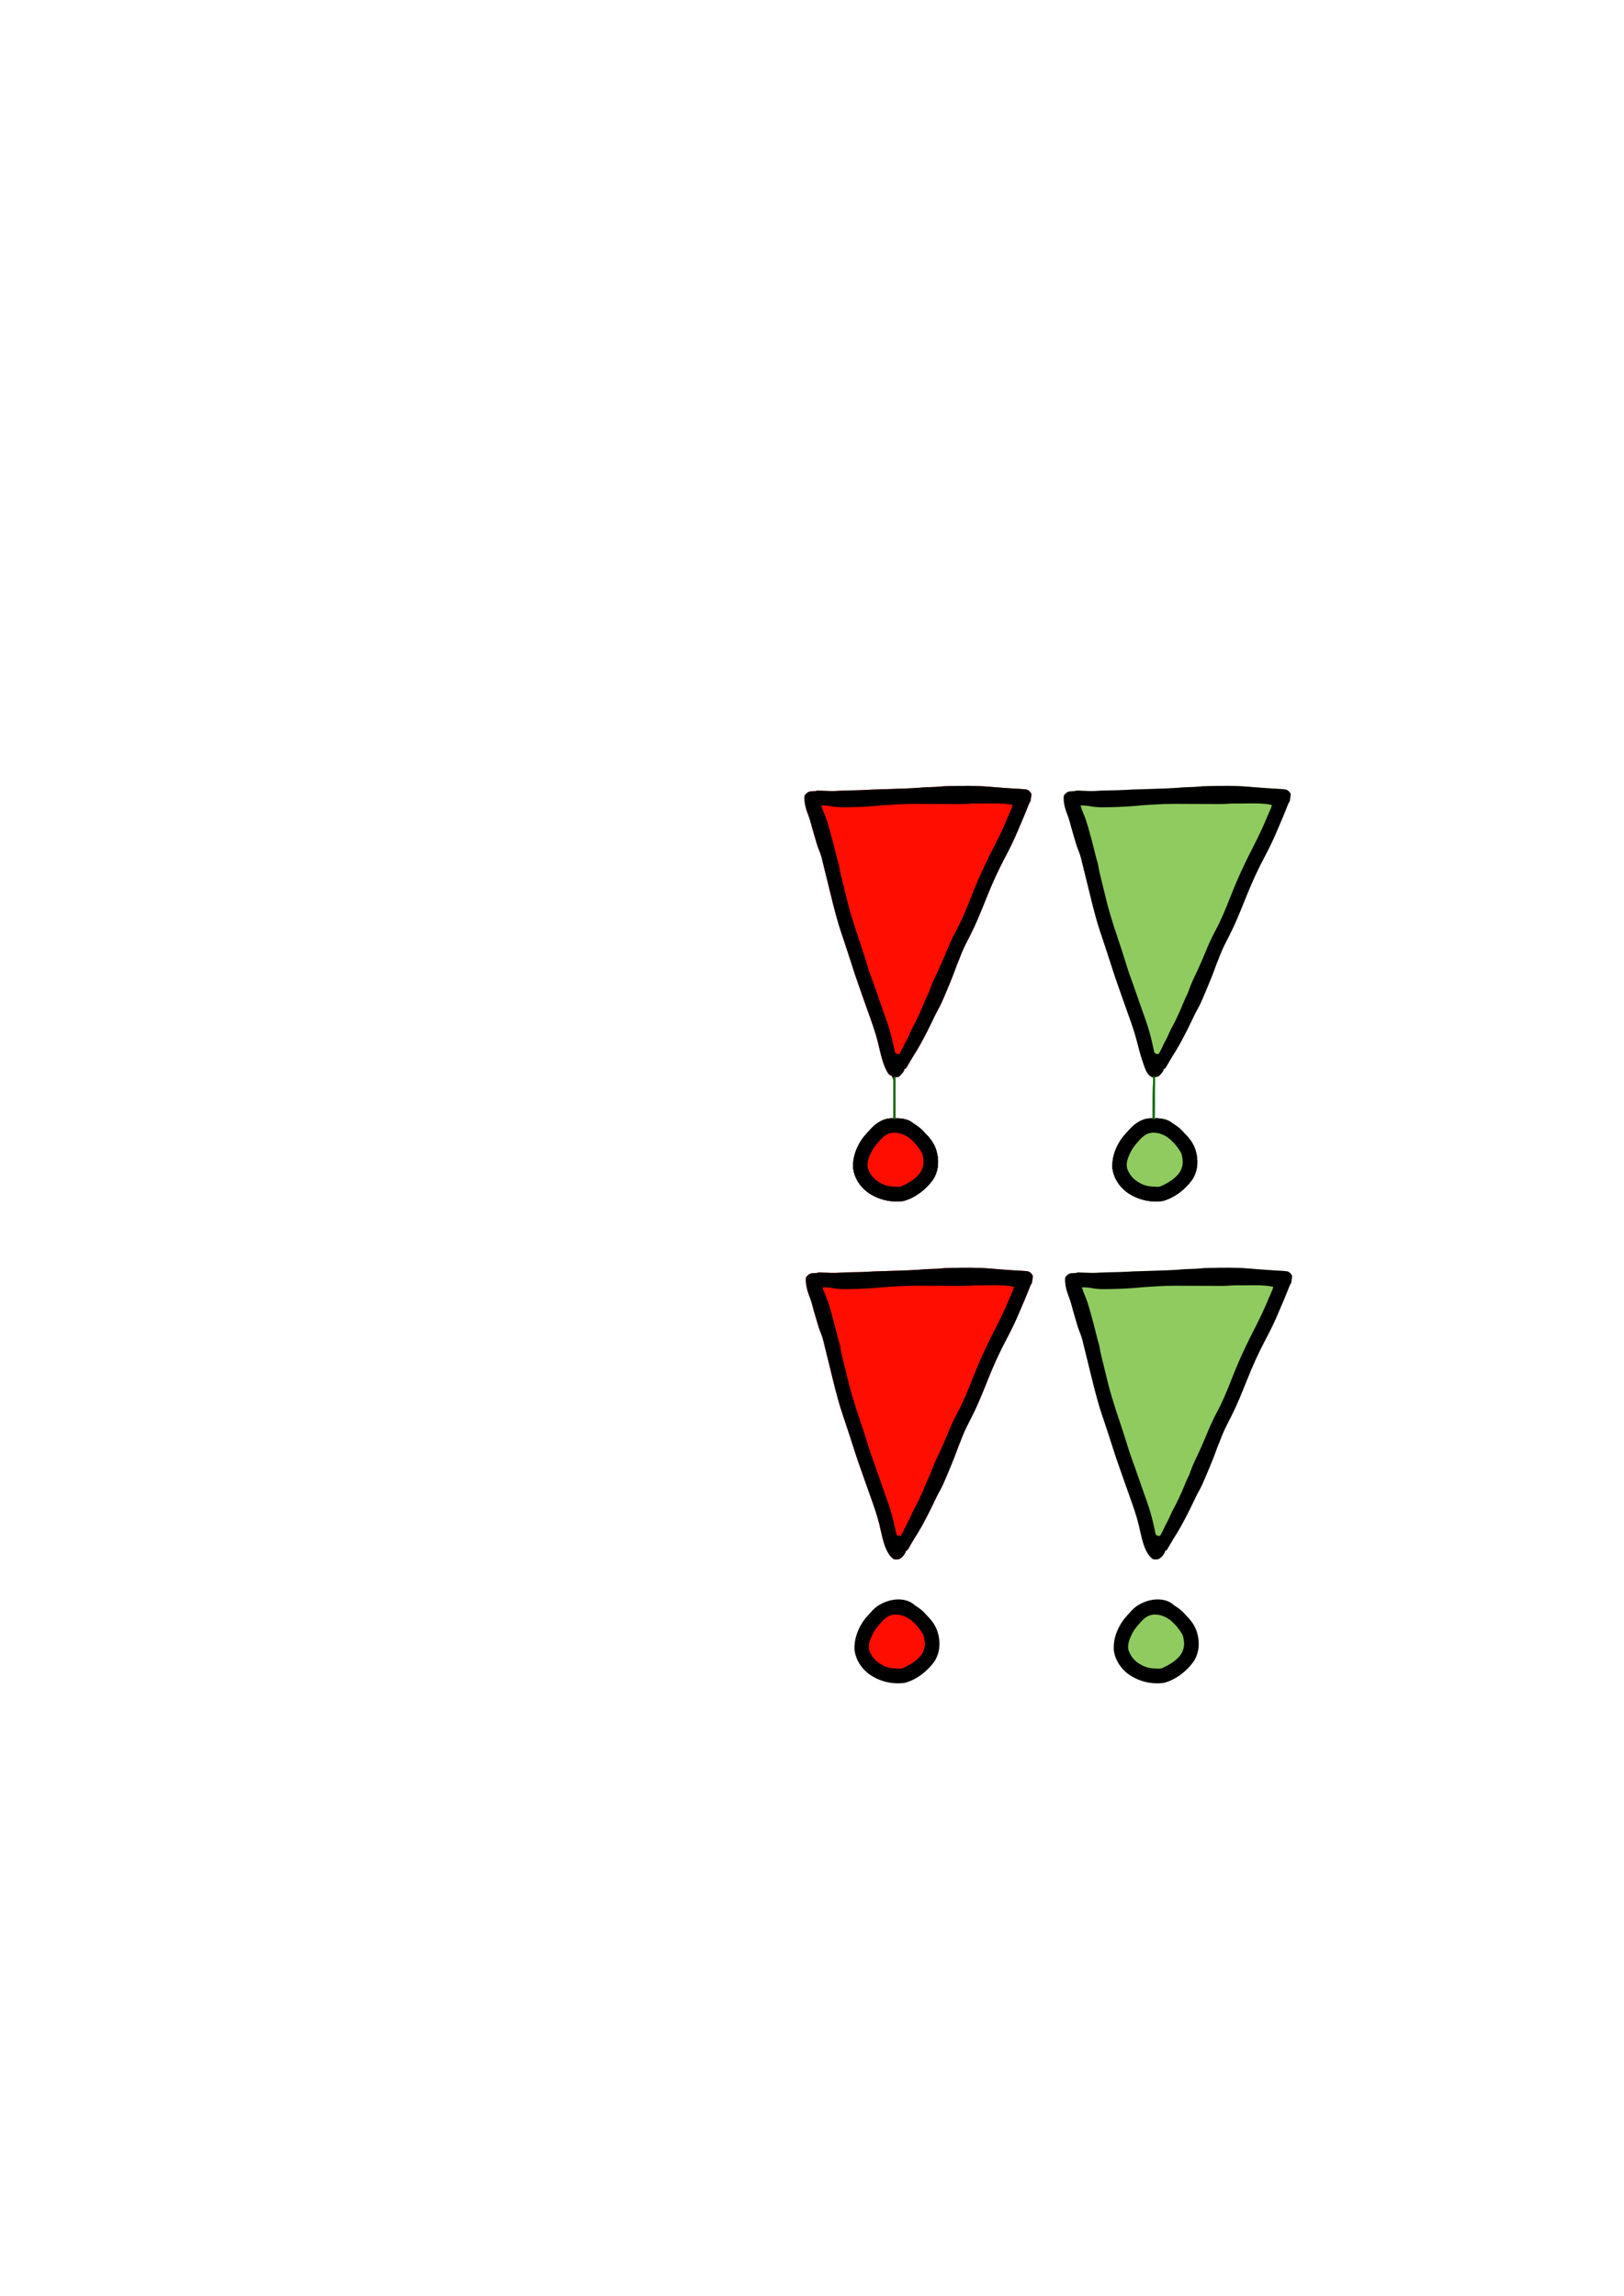 <?xml version="1.0" encoding="UTF-8"?>
<svg version="1.1" xmlns="http://www.w3.org/2000/svg" width="3508" height="4960">
<path d="M0 0 C6.931 0.58 13.866 1.102 20.801 1.635 C23.297 1.828 25.793 2.024 28.29 2.221 C36.252 2.846 44.214 3.429 52.188 3.896 C52.92 3.939 53.651 3.982 54.405 4.027 C57.825 4.227 61.246 4.418 64.668 4.595 C82.839 5.621 82.839 5.621 87.942 9.767 C91.939 14.889 91.939 14.889 91.954 17.345 C91.847 18.083 91.74 18.82 91.629 19.58 C91.517 20.374 91.405 21.168 91.29 21.986 C91.175 22.759 91.06 23.533 90.942 24.33 C90.818 25.567 90.694 26.805 90.567 28.08 C89.905 31.523 88.75 33.364 86.942 36.33 C86.217 37.971 85.532 39.63 84.883 41.302 C84.504 42.27 84.124 43.238 83.733 44.235 C83.327 45.277 82.922 46.319 82.504 47.392 C77.368 60.415 71.883 73.271 66.323 86.117 C65.089 88.987 63.875 91.864 62.672 94.748 C54.66 113.905 45.606 132.641 35.834 150.961 C20.195 180.35 6.512 210.461 -5.715 241.427 C-11.002 254.793 -16.499 268.075 -22.058 281.33 C-22.526 282.447 -22.994 283.565 -23.476 284.717 C-28.457 296.519 -33.878 308.056 -39.64 319.494 C-40.143 320.493 -40.646 321.491 -41.164 322.521 C-43.686 327.523 -46.224 332.518 -48.786 337.5 C-54.734 349.15 -59.8 360.858 -64.246 373.158 C-65.408 376.266 -66.726 379.291 -68.058 382.33 C-68.679 383.969 -69.284 385.615 -69.871 387.267 C-74.621 400.495 -79.695 413.553 -85.121 426.517 C-85.442 427.288 -85.764 428.058 -86.096 428.852 C-102.944 469.147 -102.944 469.147 -112.035 485.544 C-114.75 490.516 -117.132 495.651 -119.558 500.767 C-123.949 510.014 -128.401 519.214 -133.058 528.33 C-133.53 529.255 -134.001 530.18 -134.487 531.134 C-143.563 548.898 -153.009 566.288 -163.933 582.986 C-166.154 586.481 -168.218 590.034 -170.246 593.642 C-177.084 605.75 -177.084 605.75 -180.058 609.33 C-180.718 609.33 -181.378 609.33 -182.058 609.33 C-182.398 610.635 -182.398 610.635 -182.746 611.966 C-184.266 615.863 -186.2 618.106 -189.058 621.142 C-190.388 622.575 -190.388 622.575 -191.746 624.037 C-195.625 627.883 -195.954 627.33 -202.058 627.33 C-202.058 656.7 -202.058 686.07 -202.058 716.33 C-199.418 716.33 -196.778 716.33 -194.058 716.33 C-182.281 717.456 -172.178 719.551 -163.058 727.33 C-161.01 728.705 -158.946 730.058 -156.871 731.392 C-149.804 736.1 -144.166 740.995 -138.675 747.462 C-136.972 749.482 -136.972 749.482 -134.558 751.767 C-123.59 763.009 -115.307 775.929 -112.058 791.33 C-111.724 792.772 -111.724 792.772 -111.382 794.244 C-107.697 812.446 -109.793 830.675 -119.335 846.783 C-134.191 868.745 -158.35 887.909 -184.308 894.939 C-211.931 898.863 -239.988 891.928 -262.465 875.588 C-278.629 863.296 -290.097 845.578 -293.058 825.33 C-295.014 800.412 -285.075 774.64 -269.496 755.33 C-268.033 753.649 -266.554 751.981 -265.058 750.33 C-264.328 749.493 -263.599 748.656 -262.847 747.794 C-260.622 745.268 -258.354 742.792 -256.058 740.33 C-255.265 739.471 -254.473 738.613 -253.656 737.728 C-243.104 726.693 -227.873 716.669 -212.006 716.279 C-209.032 716.304 -209.032 716.304 -206.058 716.33 C-205.98 704.976 -205.951 693.624 -205.983 682.271 C-205.996 676.999 -205.993 671.727 -205.952 666.455 C-205.913 661.365 -205.917 656.276 -205.952 651.186 C-205.958 649.246 -205.948 647.306 -205.921 645.367 C-205.363 634.946 -205.363 634.946 -209.059 625.649 C-211.319 623.905 -213.54 622.652 -216.058 621.33 C-229.435 602.738 -234.099 574.204 -239.581 552.402 C-244.638 532.311 -251.389 512.924 -258.417 493.457 C-262.908 481.001 -267.296 468.51 -271.683 456.017 C-272.498 453.699 -273.313 451.38 -274.128 449.062 C-276.081 443.507 -278.032 437.951 -279.982 432.394 C-280.999 429.497 -282.02 426.601 -283.041 423.705 C-286.367 414.266 -289.586 404.805 -292.621 395.267 C-293.477 392.592 -294.336 389.918 -295.195 387.244 C-295.533 386.19 -295.533 386.19 -295.878 385.115 C-298.576 376.703 -301.304 368.301 -304.036 359.901 C-304.636 358.057 -305.235 356.213 -305.833 354.369 C-309.141 344.185 -312.467 334.009 -315.943 323.881 C-316.739 321.554 -317.525 319.224 -318.308 316.892 C-318.512 316.286 -318.715 315.68 -318.925 315.056 C-322.529 304.301 -325.83 293.496 -328.839 282.56 C-329.05 281.8 -329.26 281.039 -329.477 280.256 C-334.229 263.058 -338.523 245.753 -342.739 228.417 C-343.696 224.487 -344.658 220.559 -345.621 216.63 C-346.742 212.05 -347.864 207.47 -348.982 202.889 C-351.338 193.241 -353.723 183.601 -356.151 173.971 C-357.472 168.721 -358.748 163.463 -359.983 158.192 C-361.872 150.226 -364.274 142.947 -367.46 135.4 C-371.027 126.642 -373.402 117.394 -376.058 108.33 C-376.678 106.234 -377.297 104.139 -377.917 102.044 C-380.435 93.5 -382.926 84.963 -385.121 76.33 C-386.444 71.222 -388.126 66.413 -390.058 61.517 C-394.984 48.872 -399.682 33.005 -398.058 19.33 C-395.362 14.845 -392.003 12.007 -387.058 10.33 C-383.698 9.944 -380.362 9.704 -376.984 9.541 C-373.996 9.446 -373.996 9.446 -371.058 8.33 C-369.313 8.314 -367.567 8.363 -365.824 8.451 C-364.261 8.523 -364.261 8.523 -362.667 8.598 C-361.559 8.654 -360.45 8.709 -359.308 8.767 C-347.669 9.289 -336.134 9.76 -324.5 8.853 C-314.382 8.155 -304.258 8.013 -294.121 7.83 C-290.32 7.761 -286.519 7.687 -282.718 7.611 C-281.469 7.59 -281.469 7.59 -280.195 7.57 C-275.009 7.465 -269.852 7.2 -264.677 6.855 C-255.893 6.274 -247.106 5.99 -238.308 5.729 C-235.418 5.643 -232.528 5.554 -229.638 5.463 C-221.432 5.206 -213.226 4.953 -205.02 4.707 C-183.799 4.07 -162.658 3.369 -141.502 1.525 C-135.842 1.072 -130.171 0.913 -124.496 0.767 C-116.067 0.572 -116.067 0.572 -107.675 -0.163 C-101.39 -0.929 -95.07 -1.051 -88.746 -1.233 C-88.048 -1.253 -87.35 -1.274 -86.631 -1.295 C-57.734 -2.118 -28.826 -2.422 0 0 Z " fill="#FF0E00" transform="translate(2136.058,1699.67)"/>
<path d="M0 0 C6.931 0.58 13.866 1.102 20.801 1.635 C23.297 1.828 25.793 2.024 28.29 2.221 C36.252 2.846 44.214 3.429 52.188 3.896 C52.92 3.939 53.651 3.982 54.405 4.027 C57.825 4.227 61.246 4.418 64.668 4.595 C82.839 5.621 82.839 5.621 87.942 9.767 C91.939 14.889 91.939 14.889 91.954 17.345 C91.847 18.083 91.74 18.82 91.629 19.58 C91.517 20.374 91.405 21.168 91.29 21.986 C91.175 22.759 91.06 23.533 90.942 24.33 C90.818 25.567 90.694 26.805 90.567 28.08 C89.905 31.523 88.75 33.364 86.942 36.33 C86.217 37.971 85.532 39.63 84.883 41.302 C84.504 42.27 84.124 43.238 83.733 44.235 C83.327 45.277 82.922 46.319 82.504 47.392 C77.368 60.415 71.883 73.271 66.323 86.117 C65.089 88.987 63.875 91.864 62.672 94.748 C54.66 113.905 45.606 132.641 35.834 150.961 C20.195 180.35 6.512 210.461 -5.715 241.427 C-11.002 254.793 -16.499 268.075 -22.058 281.33 C-22.526 282.447 -22.994 283.565 -23.476 284.717 C-28.457 296.519 -33.878 308.056 -39.64 319.494 C-40.143 320.493 -40.646 321.491 -41.164 322.521 C-43.686 327.523 -46.224 332.518 -48.786 337.5 C-54.734 349.15 -59.8 360.858 -64.246 373.158 C-65.408 376.266 -66.726 379.291 -68.058 382.33 C-68.679 383.969 -69.284 385.615 -69.871 387.267 C-74.621 400.495 -79.695 413.553 -85.121 426.517 C-85.442 427.288 -85.764 428.058 -86.096 428.852 C-102.944 469.147 -102.944 469.147 -112.035 485.544 C-114.75 490.516 -117.132 495.651 -119.558 500.767 C-123.949 510.014 -128.401 519.214 -133.058 528.33 C-133.53 529.255 -134.001 530.18 -134.487 531.134 C-143.563 548.898 -153.009 566.288 -163.933 582.986 C-166.154 586.481 -168.218 590.034 -170.246 593.642 C-177.084 605.75 -177.084 605.75 -180.058 609.33 C-180.718 609.33 -181.378 609.33 -182.058 609.33 C-182.291 610.2 -182.525 611.07 -182.765 611.966 C-184.23 615.777 -186.032 618.104 -188.746 621.142 C-189.574 622.097 -190.403 623.052 -191.257 624.037 C-194.608 626.78 -196.829 626.876 -201.058 627.33 C-201.052 628.359 -201.047 629.388 -201.041 630.448 C-200.979 647.197 -201.265 663.942 -201.522 680.689 C-201.583 684.719 -201.643 688.749 -201.703 692.779 C-201.819 700.629 -201.938 708.479 -202.058 716.33 C-200.234 716.31 -200.234 716.31 -198.372 716.29 C-185.442 716.297 -172.977 718.869 -163.058 727.33 C-161.01 728.705 -158.946 730.058 -156.871 731.392 C-149.804 736.1 -144.166 740.995 -138.675 747.462 C-136.972 749.482 -136.972 749.482 -134.558 751.767 C-123.59 763.009 -115.307 775.929 -112.058 791.33 C-111.724 792.772 -111.724 792.772 -111.382 794.244 C-107.697 812.446 -109.793 830.675 -119.335 846.783 C-134.191 868.745 -158.35 887.909 -184.308 894.939 C-211.931 898.863 -239.988 891.928 -262.465 875.588 C-278.629 863.296 -290.097 845.578 -293.058 825.33 C-295.014 800.412 -285.075 774.64 -269.496 755.33 C-268.033 753.649 -266.554 751.981 -265.058 750.33 C-264.328 749.493 -263.599 748.656 -262.847 747.794 C-260.622 745.268 -258.354 742.792 -256.058 740.33 C-255.265 739.471 -254.473 738.613 -253.656 737.728 C-243.104 726.693 -227.873 716.669 -212.006 716.279 C-209.032 716.304 -209.032 716.304 -206.058 716.33 C-206.06 715.773 -206.063 715.216 -206.065 714.642 C-206.174 685.853 -206.079 657.103 -205.058 628.33 C-206.2 627.904 -206.2 627.904 -207.365 627.47 C-216.265 623.701 -219.631 615.725 -223.058 607.33 C-229.831 589.498 -234.934 570.883 -239.581 552.402 C-244.638 532.311 -251.389 512.924 -258.417 493.457 C-262.908 481.001 -267.296 468.51 -271.683 456.017 C-272.498 453.699 -273.313 451.38 -274.128 449.062 C-276.081 443.507 -278.032 437.951 -279.982 432.394 C-280.999 429.497 -282.02 426.601 -283.041 423.705 C-286.367 414.266 -289.586 404.805 -292.621 395.267 C-293.477 392.592 -294.336 389.918 -295.195 387.244 C-295.533 386.19 -295.533 386.19 -295.878 385.115 C-298.576 376.703 -301.304 368.301 -304.036 359.901 C-304.636 358.057 -305.235 356.213 -305.833 354.369 C-309.141 344.185 -312.467 334.009 -315.943 323.881 C-316.739 321.554 -317.525 319.224 -318.308 316.892 C-318.512 316.286 -318.715 315.68 -318.925 315.056 C-322.529 304.301 -325.83 293.496 -328.839 282.56 C-329.05 281.8 -329.26 281.039 -329.477 280.256 C-334.229 263.058 -338.523 245.753 -342.739 228.417 C-343.696 224.487 -344.658 220.559 -345.621 216.63 C-346.742 212.05 -347.864 207.47 -348.982 202.889 C-351.338 193.241 -353.723 183.601 -356.151 173.971 C-357.472 168.721 -358.748 163.463 -359.983 158.192 C-361.872 150.226 -364.274 142.947 -367.46 135.4 C-371.027 126.642 -373.402 117.394 -376.058 108.33 C-376.678 106.234 -377.297 104.139 -377.917 102.044 C-380.435 93.5 -382.926 84.963 -385.121 76.33 C-386.444 71.222 -388.126 66.413 -390.058 61.517 C-394.984 48.872 -399.682 33.005 -398.058 19.33 C-395.362 14.845 -392.003 12.007 -387.058 10.33 C-383.698 9.944 -380.362 9.704 -376.984 9.541 C-373.996 9.446 -373.996 9.446 -371.058 8.33 C-369.313 8.314 -367.567 8.363 -365.824 8.451 C-364.261 8.523 -364.261 8.523 -362.667 8.598 C-361.559 8.654 -360.45 8.709 -359.308 8.767 C-347.669 9.289 -336.134 9.76 -324.5 8.853 C-314.382 8.155 -304.258 8.013 -294.121 7.83 C-290.32 7.761 -286.519 7.687 -282.718 7.611 C-281.469 7.59 -281.469 7.59 -280.195 7.57 C-275.009 7.465 -269.852 7.2 -264.677 6.855 C-255.893 6.274 -247.106 5.99 -238.308 5.729 C-235.418 5.643 -232.528 5.554 -229.638 5.463 C-221.432 5.206 -213.226 4.953 -205.02 4.707 C-183.799 4.07 -162.658 3.369 -141.502 1.525 C-135.842 1.072 -130.171 0.913 -124.496 0.767 C-116.067 0.572 -116.067 0.572 -107.675 -0.163 C-101.39 -0.929 -95.07 -1.051 -88.746 -1.233 C-88.048 -1.253 -87.35 -1.274 -86.631 -1.295 C-57.734 -2.118 -28.826 -2.422 0 0 Z " fill="#8FCB5F" transform="translate(2696.058,1699.67)"/>
<path d="M0 0 C6.931 0.58 13.866 1.102 20.801 1.635 C23.297 1.828 25.793 2.024 28.29 2.221 C36.252 2.846 44.214 3.429 52.188 3.896 C52.92 3.939 53.651 3.982 54.405 4.027 C57.825 4.227 61.246 4.418 64.668 4.595 C82.839 5.621 82.839 5.621 87.942 9.767 C91.939 14.889 91.939 14.889 91.954 17.345 C91.847 18.083 91.74 18.82 91.629 19.58 C91.517 20.374 91.405 21.168 91.29 21.986 C91.175 22.759 91.06 23.533 90.942 24.33 C90.818 25.567 90.694 26.805 90.567 28.08 C89.905 31.523 88.75 33.364 86.942 36.33 C86.217 37.971 85.532 39.63 84.883 41.302 C84.504 42.27 84.124 43.238 83.733 44.235 C83.327 45.277 82.922 46.319 82.504 47.392 C77.368 60.415 71.883 73.271 66.323 86.117 C65.089 88.987 63.875 91.864 62.672 94.748 C54.66 113.905 45.606 132.641 35.834 150.961 C20.195 180.35 6.512 210.461 -5.715 241.427 C-11.002 254.793 -16.499 268.075 -22.058 281.33 C-22.526 282.447 -22.994 283.565 -23.476 284.717 C-28.457 296.519 -33.878 308.056 -39.64 319.494 C-40.143 320.493 -40.646 321.491 -41.164 322.521 C-43.686 327.523 -46.224 332.518 -48.786 337.5 C-54.734 349.15 -59.8 360.858 -64.246 373.158 C-65.408 376.266 -66.726 379.291 -68.058 382.33 C-68.679 383.969 -69.284 385.615 -69.871 387.267 C-74.621 400.495 -79.695 413.553 -85.121 426.517 C-85.442 427.288 -85.764 428.058 -86.096 428.852 C-102.944 469.147 -102.944 469.147 -112.035 485.544 C-114.75 490.516 -117.132 495.651 -119.558 500.767 C-123.949 510.014 -128.401 519.214 -133.058 528.33 C-133.53 529.255 -134.001 530.18 -134.487 531.134 C-143.563 548.898 -153.009 566.288 -163.933 582.986 C-166.154 586.481 -168.218 590.034 -170.246 593.642 C-177.084 605.75 -177.084 605.75 -180.058 609.33 C-180.718 609.33 -181.378 609.33 -182.058 609.33 C-182.293 610.201 -182.527 611.072 -182.769 611.97 C-185.151 618.178 -190.328 624.429 -196.32 627.482 C-200.562 628.589 -205.244 629.182 -209.269 627.291 C-228.977 612.847 -233.989 574.64 -239.581 552.402 C-244.638 532.311 -251.389 512.924 -258.417 493.457 C-262.908 481.001 -267.296 468.51 -271.683 456.017 C-272.498 453.699 -273.313 451.38 -274.128 449.062 C-276.081 443.507 -278.032 437.951 -279.982 432.394 C-280.999 429.497 -282.02 426.601 -283.041 423.705 C-286.367 414.266 -289.586 404.805 -292.621 395.267 C-293.477 392.592 -294.336 389.918 -295.195 387.244 C-295.533 386.19 -295.533 386.19 -295.878 385.115 C-298.576 376.703 -301.304 368.301 -304.036 359.901 C-304.636 358.057 -305.235 356.213 -305.833 354.369 C-309.141 344.185 -312.467 334.009 -315.943 323.881 C-316.739 321.554 -317.525 319.224 -318.308 316.892 C-318.512 316.286 -318.715 315.68 -318.925 315.056 C-322.529 304.301 -325.83 293.496 -328.839 282.56 C-329.05 281.8 -329.26 281.039 -329.477 280.256 C-334.229 263.058 -338.523 245.753 -342.739 228.417 C-343.696 224.487 -344.658 220.559 -345.621 216.63 C-346.742 212.05 -347.864 207.47 -348.982 202.889 C-351.338 193.241 -353.723 183.601 -356.151 173.971 C-357.472 168.721 -358.748 163.463 -359.983 158.192 C-361.872 150.226 -364.274 142.947 -367.46 135.4 C-371.027 126.642 -373.402 117.394 -376.058 108.33 C-376.678 106.234 -377.297 104.139 -377.917 102.044 C-380.435 93.5 -382.926 84.963 -385.121 76.33 C-386.444 71.222 -388.126 66.413 -390.058 61.517 C-394.984 48.872 -399.682 33.005 -398.058 19.33 C-395.362 14.845 -392.003 12.007 -387.058 10.33 C-383.698 9.944 -380.362 9.704 -376.984 9.541 C-373.996 9.446 -373.996 9.446 -371.058 8.33 C-369.313 8.314 -367.567 8.363 -365.824 8.451 C-364.261 8.523 -364.261 8.523 -362.667 8.598 C-361.559 8.654 -360.45 8.709 -359.308 8.767 C-347.669 9.289 -336.134 9.76 -324.5 8.853 C-314.382 8.155 -304.258 8.013 -294.121 7.83 C-290.32 7.761 -286.519 7.687 -282.718 7.611 C-281.469 7.59 -281.469 7.59 -280.195 7.57 C-275.009 7.465 -269.852 7.2 -264.677 6.855 C-255.893 6.274 -247.106 5.99 -238.308 5.729 C-235.418 5.643 -232.528 5.554 -229.638 5.463 C-221.432 5.206 -213.226 4.953 -205.02 4.707 C-183.799 4.07 -162.658 3.369 -141.502 1.525 C-135.842 1.072 -130.171 0.913 -124.496 0.767 C-116.067 0.572 -116.067 0.572 -107.675 -0.163 C-101.39 -0.929 -95.07 -1.051 -88.746 -1.233 C-88.048 -1.253 -87.35 -1.274 -86.631 -1.295 C-57.734 -2.118 -28.826 -2.422 0 0 Z " fill="#8FCB5F" transform="translate(2699.058,2740.67)"/>
<path d="M0 0 C6.931 0.58 13.866 1.102 20.801 1.635 C23.297 1.828 25.793 2.024 28.29 2.221 C36.252 2.846 44.214 3.429 52.188 3.896 C52.92 3.939 53.651 3.982 54.405 4.027 C57.825 4.227 61.246 4.418 64.668 4.595 C82.839 5.621 82.839 5.621 87.942 9.767 C91.939 14.889 91.939 14.889 91.954 17.345 C91.847 18.083 91.74 18.82 91.629 19.58 C91.517 20.374 91.405 21.168 91.29 21.986 C91.175 22.759 91.06 23.533 90.942 24.33 C90.818 25.567 90.694 26.805 90.567 28.08 C89.905 31.523 88.75 33.364 86.942 36.33 C86.217 37.971 85.532 39.63 84.883 41.302 C84.504 42.27 84.124 43.238 83.733 44.235 C83.327 45.277 82.922 46.319 82.504 47.392 C77.368 60.415 71.883 73.271 66.323 86.117 C65.089 88.987 63.875 91.864 62.672 94.748 C54.66 113.905 45.606 132.641 35.834 150.961 C20.195 180.35 6.512 210.461 -5.715 241.427 C-11.002 254.793 -16.499 268.075 -22.058 281.33 C-22.526 282.447 -22.994 283.565 -23.476 284.717 C-28.457 296.519 -33.878 308.056 -39.64 319.494 C-40.143 320.493 -40.646 321.491 -41.164 322.521 C-43.686 327.523 -46.224 332.518 -48.786 337.5 C-54.734 349.15 -59.8 360.858 -64.246 373.158 C-65.408 376.266 -66.726 379.291 -68.058 382.33 C-68.679 383.969 -69.284 385.615 -69.871 387.267 C-74.621 400.495 -79.695 413.553 -85.121 426.517 C-85.442 427.288 -85.764 428.058 -86.096 428.852 C-102.944 469.147 -102.944 469.147 -112.035 485.544 C-114.75 490.516 -117.132 495.651 -119.558 500.767 C-123.949 510.014 -128.401 519.214 -133.058 528.33 C-133.53 529.255 -134.001 530.18 -134.487 531.134 C-143.563 548.898 -153.009 566.288 -163.933 582.986 C-166.154 586.481 -168.218 590.034 -170.246 593.642 C-177.084 605.75 -177.084 605.75 -180.058 609.33 C-180.718 609.33 -181.378 609.33 -182.058 609.33 C-182.293 610.201 -182.527 611.072 -182.769 611.97 C-185.151 618.178 -190.328 624.429 -196.32 627.482 C-200.562 628.589 -205.244 629.182 -209.269 627.291 C-228.977 612.847 -233.989 574.64 -239.581 552.402 C-244.638 532.311 -251.389 512.924 -258.417 493.457 C-262.908 481.001 -267.296 468.51 -271.683 456.017 C-272.498 453.699 -273.313 451.38 -274.128 449.062 C-276.081 443.507 -278.032 437.951 -279.982 432.394 C-280.999 429.497 -282.02 426.601 -283.041 423.705 C-286.367 414.266 -289.586 404.805 -292.621 395.267 C-293.477 392.592 -294.336 389.918 -295.195 387.244 C-295.533 386.19 -295.533 386.19 -295.878 385.115 C-298.576 376.703 -301.304 368.301 -304.036 359.901 C-304.636 358.057 -305.235 356.213 -305.833 354.369 C-309.141 344.185 -312.467 334.009 -315.943 323.881 C-316.739 321.554 -317.525 319.224 -318.308 316.892 C-318.512 316.286 -318.715 315.68 -318.925 315.056 C-322.529 304.301 -325.83 293.496 -328.839 282.56 C-329.05 281.8 -329.26 281.039 -329.477 280.256 C-334.229 263.058 -338.523 245.753 -342.739 228.417 C-343.696 224.487 -344.658 220.559 -345.621 216.63 C-346.742 212.05 -347.864 207.47 -348.982 202.889 C-351.338 193.241 -353.723 183.601 -356.151 173.971 C-357.472 168.721 -358.748 163.463 -359.983 158.192 C-361.872 150.226 -364.274 142.947 -367.46 135.4 C-371.027 126.642 -373.402 117.394 -376.058 108.33 C-376.678 106.234 -377.297 104.139 -377.917 102.044 C-380.435 93.5 -382.926 84.963 -385.121 76.33 C-386.444 71.222 -388.126 66.413 -390.058 61.517 C-394.984 48.872 -399.682 33.005 -398.058 19.33 C-395.362 14.845 -392.003 12.007 -387.058 10.33 C-383.698 9.944 -380.362 9.704 -376.984 9.541 C-373.996 9.446 -373.996 9.446 -371.058 8.33 C-369.313 8.314 -367.567 8.363 -365.824 8.451 C-364.261 8.523 -364.261 8.523 -362.667 8.598 C-361.559 8.654 -360.45 8.709 -359.308 8.767 C-347.669 9.289 -336.134 9.76 -324.5 8.853 C-314.382 8.155 -304.258 8.013 -294.121 7.83 C-290.32 7.761 -286.519 7.687 -282.718 7.611 C-281.469 7.59 -281.469 7.59 -280.195 7.57 C-275.009 7.465 -269.852 7.2 -264.677 6.855 C-255.893 6.274 -247.106 5.99 -238.308 5.729 C-235.418 5.643 -232.528 5.554 -229.638 5.463 C-221.432 5.206 -213.226 4.953 -205.02 4.707 C-183.799 4.07 -162.658 3.369 -141.502 1.525 C-135.842 1.072 -130.171 0.913 -124.496 0.767 C-116.067 0.572 -116.067 0.572 -107.675 -0.163 C-101.39 -0.929 -95.07 -1.051 -88.746 -1.233 C-88.048 -1.253 -87.35 -1.274 -86.631 -1.295 C-57.734 -2.118 -28.826 -2.422 0 0 Z " fill="#FF0E00" transform="translate(2139.058,2740.67)"/>
<path d="M0 0 C6.931 0.58 13.866 1.102 20.801 1.635 C23.297 1.828 25.793 2.024 28.29 2.221 C36.252 2.846 44.214 3.429 52.188 3.896 C52.92 3.939 53.651 3.982 54.405 4.027 C57.825 4.227 61.246 4.418 64.668 4.595 C82.839 5.621 82.839 5.621 87.942 9.767 C91.939 14.889 91.939 14.889 91.954 17.345 C91.847 18.083 91.74 18.82 91.629 19.58 C91.517 20.374 91.405 21.168 91.29 21.986 C91.175 22.759 91.06 23.533 90.942 24.33 C90.818 25.567 90.694 26.805 90.567 28.08 C89.905 31.523 88.75 33.364 86.942 36.33 C86.217 37.971 85.532 39.63 84.883 41.302 C84.504 42.27 84.124 43.238 83.733 44.235 C83.327 45.277 82.922 46.319 82.504 47.392 C77.368 60.415 71.883 73.271 66.323 86.117 C65.089 88.987 63.875 91.864 62.672 94.748 C54.66 113.905 45.606 132.641 35.834 150.961 C20.195 180.35 6.512 210.461 -5.715 241.427 C-11.002 254.793 -16.499 268.075 -22.058 281.33 C-22.526 282.447 -22.994 283.565 -23.476 284.717 C-28.457 296.519 -33.878 308.056 -39.64 319.494 C-40.143 320.493 -40.646 321.491 -41.164 322.521 C-43.686 327.523 -46.224 332.518 -48.786 337.5 C-54.734 349.15 -59.8 360.858 -64.246 373.158 C-65.408 376.266 -66.726 379.291 -68.058 382.33 C-68.679 383.969 -69.284 385.615 -69.871 387.267 C-74.621 400.495 -79.695 413.553 -85.121 426.517 C-85.442 427.288 -85.764 428.058 -86.096 428.852 C-102.944 469.147 -102.944 469.147 -112.035 485.544 C-114.75 490.516 -117.132 495.651 -119.558 500.767 C-123.949 510.014 -128.401 519.214 -133.058 528.33 C-133.53 529.255 -134.001 530.18 -134.487 531.134 C-143.563 548.898 -153.009 566.288 -163.933 582.986 C-166.154 586.481 -168.218 590.034 -170.246 593.642 C-177.084 605.75 -177.084 605.75 -180.058 609.33 C-180.718 609.33 -181.378 609.33 -182.058 609.33 C-182.398 610.635 -182.398 610.635 -182.746 611.966 C-184.266 615.863 -186.2 618.106 -189.058 621.142 C-190.388 622.575 -190.388 622.575 -191.746 624.037 C-195.625 627.883 -195.954 627.33 -202.058 627.33 C-202.058 656.7 -202.058 686.07 -202.058 716.33 C-199.418 716.33 -196.778 716.33 -194.058 716.33 C-182.281 717.456 -172.178 719.551 -163.058 727.33 C-161.01 728.705 -158.946 730.058 -156.871 731.392 C-149.804 736.1 -144.166 740.995 -138.675 747.462 C-136.972 749.482 -136.972 749.482 -134.558 751.767 C-123.59 763.009 -115.307 775.929 -112.058 791.33 C-111.724 792.772 -111.724 792.772 -111.382 794.244 C-107.697 812.446 -109.793 830.675 -119.335 846.783 C-134.191 868.745 -158.35 887.909 -184.308 894.939 C-211.931 898.863 -239.988 891.928 -262.465 875.588 C-278.629 863.296 -290.097 845.578 -293.058 825.33 C-295.014 800.412 -285.075 774.64 -269.496 755.33 C-268.033 753.649 -266.554 751.981 -265.058 750.33 C-264.328 749.493 -263.599 748.656 -262.847 747.794 C-260.622 745.268 -258.354 742.792 -256.058 740.33 C-255.265 739.471 -254.473 738.613 -253.656 737.728 C-243.104 726.693 -227.873 716.669 -212.006 716.279 C-209.032 716.304 -209.032 716.304 -206.058 716.33 C-205.98 704.976 -205.951 693.624 -205.983 682.271 C-205.996 676.999 -205.993 671.727 -205.952 666.455 C-205.913 661.365 -205.917 656.276 -205.952 651.186 C-205.958 649.246 -205.948 647.306 -205.921 645.367 C-205.363 634.946 -205.363 634.946 -209.059 625.649 C-211.319 623.905 -213.54 622.652 -216.058 621.33 C-229.435 602.738 -234.099 574.204 -239.581 552.402 C-244.638 532.311 -251.389 512.924 -258.417 493.457 C-262.908 481.001 -267.296 468.51 -271.683 456.017 C-272.498 453.699 -273.313 451.38 -274.128 449.062 C-276.081 443.507 -278.032 437.951 -279.982 432.394 C-280.999 429.497 -282.02 426.601 -283.041 423.705 C-286.367 414.266 -289.586 404.805 -292.621 395.267 C-293.477 392.592 -294.336 389.918 -295.195 387.244 C-295.533 386.19 -295.533 386.19 -295.878 385.115 C-298.576 376.703 -301.304 368.301 -304.036 359.901 C-304.636 358.057 -305.235 356.213 -305.833 354.369 C-309.141 344.185 -312.467 334.009 -315.943 323.881 C-316.739 321.554 -317.525 319.224 -318.308 316.892 C-318.512 316.286 -318.715 315.68 -318.925 315.056 C-322.529 304.301 -325.83 293.496 -328.839 282.56 C-329.05 281.8 -329.26 281.039 -329.477 280.256 C-334.229 263.058 -338.523 245.753 -342.739 228.417 C-343.696 224.487 -344.658 220.559 -345.621 216.63 C-346.742 212.05 -347.864 207.47 -348.982 202.889 C-351.338 193.241 -353.723 183.601 -356.151 173.971 C-357.472 168.721 -358.748 163.463 -359.983 158.192 C-361.872 150.226 -364.274 142.947 -367.46 135.4 C-371.027 126.642 -373.402 117.394 -376.058 108.33 C-376.678 106.234 -377.297 104.139 -377.917 102.044 C-380.435 93.5 -382.926 84.963 -385.121 76.33 C-386.444 71.222 -388.126 66.413 -390.058 61.517 C-394.984 48.872 -399.682 33.005 -398.058 19.33 C-395.362 14.845 -392.003 12.007 -387.058 10.33 C-383.698 9.944 -380.362 9.704 -376.984 9.541 C-373.996 9.446 -373.996 9.446 -371.058 8.33 C-369.313 8.314 -367.567 8.363 -365.824 8.451 C-364.261 8.523 -364.261 8.523 -362.667 8.598 C-361.559 8.654 -360.45 8.709 -359.308 8.767 C-347.669 9.289 -336.134 9.76 -324.5 8.853 C-314.382 8.155 -304.258 8.013 -294.121 7.83 C-290.32 7.761 -286.519 7.687 -282.718 7.611 C-281.469 7.59 -281.469 7.59 -280.195 7.57 C-275.009 7.465 -269.852 7.2 -264.677 6.855 C-255.893 6.274 -247.106 5.99 -238.308 5.729 C-235.418 5.643 -232.528 5.554 -229.638 5.463 C-221.432 5.206 -213.226 4.953 -205.02 4.707 C-183.799 4.07 -162.658 3.369 -141.502 1.525 C-135.842 1.072 -130.171 0.913 -124.496 0.767 C-116.067 0.572 -116.067 0.572 -107.675 -0.163 C-101.39 -0.929 -95.07 -1.051 -88.746 -1.233 C-88.048 -1.253 -87.35 -1.274 -86.631 -1.295 C-57.734 -2.118 -28.826 -2.422 0 0 Z M-44.008 36.834 C-50.935 37.377 -57.805 37.444 -64.751 37.396 C-66.752 37.388 -68.753 37.381 -70.754 37.374 C-72.882 37.366 -75.01 37.355 -77.137 37.344 C-81.631 37.32 -86.126 37.307 -90.62 37.296 C-103.393 37.263 -116.167 37.222 -128.94 37.158 C-179.033 36.844 -179.033 36.844 -228.996 40.122 C-251.125 42.349 -273.19 43.647 -295.428 44.122 C-297.981 44.176 -300.533 44.236 -303.086 44.301 C-316.128 44.618 -328.597 44.625 -341.416 42.046 C-345.848 41.174 -350.178 40.796 -354.683 40.642 C-355.413 40.608 -356.142 40.574 -356.894 40.539 C-358.615 40.459 -360.337 40.393 -362.058 40.33 C-360.588 45.933 -358.742 51.154 -356.391 56.436 C-351.169 68.246 -347.565 80.342 -344.121 92.767 C-343.514 94.922 -342.907 97.077 -342.299 99.231 C-338.245 113.686 -334.425 128.194 -330.898 142.786 C-330.735 143.459 -330.573 144.132 -330.405 144.826 C-330.247 145.481 -330.088 146.135 -329.925 146.81 C-328.469 152.82 -326.811 158.741 -324.992 164.651 C-324.22 167.691 -323.673 170.605 -323.193 173.697 C-321.916 181.645 -319.958 189.413 -318.023 197.22 C-317.621 198.853 -317.22 200.485 -316.818 202.118 C-315.976 205.538 -315.131 208.957 -314.284 212.375 C-313.433 215.808 -312.587 219.242 -311.745 222.677 C-301.681 263.944 -301.681 263.944 -289.108 304.499 C-287.845 308.158 -286.613 311.829 -285.375 315.498 C-285.111 316.275 -284.848 317.052 -284.576 317.853 C-281.098 328.133 -277.735 338.45 -274.371 348.767 C-274.047 349.756 -273.724 350.746 -273.391 351.765 C-269.626 363.296 -265.951 374.845 -262.433 386.455 C-258.445 399.561 -253.791 412.399 -249.087 425.261 C-248.674 426.389 -248.674 426.389 -248.253 427.541 C-247.98 428.289 -247.706 429.037 -247.424 429.808 C-244.439 437.991 -241.613 446.226 -238.794 454.467 C-236.128 462.254 -233.407 470.018 -230.65 477.772 C-228.856 482.819 -227.08 487.872 -225.309 492.927 C-224.088 496.408 -222.861 499.886 -221.615 503.358 C-214.761 522.486 -209.578 541.644 -205.405 561.542 C-205.21 562.445 -205.015 563.347 -204.814 564.277 C-204.446 565.978 -204.093 567.682 -203.755 569.39 C-202.904 573.687 -202.904 573.687 -200.093 576.849 C-197.687 577.417 -195.521 577.466 -193.058 577.33 C-190.13 572.358 -187.583 567.324 -185.183 562.08 C-182.95 557.258 -180.682 552.516 -178.058 547.892 C-175.016 542.478 -172.555 536.845 -170.125 531.136 C-167.915 526.015 -165.366 521.168 -162.665 516.29 C-159.754 510.927 -157.093 505.445 -154.433 499.955 C-153.985 499.031 -153.985 499.031 -153.528 498.089 C-148.281 487.242 -143.54 476.23 -139.054 465.049 C-136.655 459.083 -134.101 453.321 -131.164 447.603 C-129.486 444.153 -128.287 440.583 -127.058 436.955 C-122.356 423.668 -116.075 411.055 -110.058 398.33 C-103.865 385.195 -98.198 371.885 -92.686 358.454 C-86.045 342.273 -79.156 326.486 -70.761 311.126 C-58.045 287.707 -48.125 262.864 -38.35 238.108 C-29.562 215.882 -20.342 193.911 -10.058 172.33 C-9.271 170.664 -9.271 170.664 -8.467 168.965 C-1.925 155.142 4.857 141.471 11.898 127.895 C22.777 106.921 32.709 85.682 41.672 63.81 C43.987 58.175 46.428 52.599 48.963 47.06 C50.213 44.275 50.942 42.425 50.942 39.33 C28.937 34.537 4.448 36.234 -17.996 36.205 C-18.896 36.202 -19.797 36.199 -20.725 36.197 C-23.345 36.191 -25.965 36.193 -28.585 36.197 C-29.348 36.195 -30.111 36.193 -30.897 36.191 C-35.295 36.209 -39.626 36.446 -44.008 36.834 Z " fill="#000000" transform="translate(2136.058,1699.67)"/>
<path d="M0 0 C6.931 0.58 13.866 1.102 20.801 1.635 C23.297 1.828 25.793 2.024 28.29 2.221 C36.252 2.846 44.214 3.429 52.188 3.896 C52.92 3.939 53.651 3.982 54.405 4.027 C57.825 4.227 61.246 4.418 64.668 4.595 C82.839 5.621 82.839 5.621 87.942 9.767 C91.939 14.889 91.939 14.889 91.954 17.345 C91.847 18.083 91.74 18.82 91.629 19.58 C91.517 20.374 91.405 21.168 91.29 21.986 C91.175 22.759 91.06 23.533 90.942 24.33 C90.818 25.567 90.694 26.805 90.567 28.08 C89.905 31.523 88.75 33.364 86.942 36.33 C86.217 37.971 85.532 39.63 84.883 41.302 C84.504 42.27 84.124 43.238 83.733 44.235 C83.327 45.277 82.922 46.319 82.504 47.392 C77.368 60.415 71.883 73.271 66.323 86.117 C65.089 88.987 63.875 91.864 62.672 94.748 C54.66 113.905 45.606 132.641 35.834 150.961 C20.195 180.35 6.512 210.461 -5.715 241.427 C-11.002 254.793 -16.499 268.075 -22.058 281.33 C-22.526 282.447 -22.994 283.565 -23.476 284.717 C-28.457 296.519 -33.878 308.056 -39.64 319.494 C-40.143 320.493 -40.646 321.491 -41.164 322.521 C-43.686 327.523 -46.224 332.518 -48.786 337.5 C-54.734 349.15 -59.8 360.858 -64.246 373.158 C-65.408 376.266 -66.726 379.291 -68.058 382.33 C-68.679 383.969 -69.284 385.615 -69.871 387.267 C-74.621 400.495 -79.695 413.553 -85.121 426.517 C-85.442 427.288 -85.764 428.058 -86.096 428.852 C-102.944 469.147 -102.944 469.147 -112.035 485.544 C-114.75 490.516 -117.132 495.651 -119.558 500.767 C-123.949 510.014 -128.401 519.214 -133.058 528.33 C-133.53 529.255 -134.001 530.18 -134.487 531.134 C-143.563 548.898 -153.009 566.288 -163.933 582.986 C-166.154 586.481 -168.218 590.034 -170.246 593.642 C-177.084 605.75 -177.084 605.75 -180.058 609.33 C-180.718 609.33 -181.378 609.33 -182.058 609.33 C-182.291 610.2 -182.525 611.07 -182.765 611.966 C-184.23 615.777 -186.032 618.104 -188.746 621.142 C-189.574 622.097 -190.403 623.052 -191.257 624.037 C-194.608 626.78 -196.829 626.876 -201.058 627.33 C-201.052 628.359 -201.047 629.388 -201.041 630.448 C-200.979 647.197 -201.265 663.942 -201.522 680.689 C-201.583 684.719 -201.643 688.749 -201.703 692.779 C-201.819 700.629 -201.938 708.479 -202.058 716.33 C-200.234 716.31 -200.234 716.31 -198.372 716.29 C-185.442 716.297 -172.977 718.869 -163.058 727.33 C-161.01 728.705 -158.946 730.058 -156.871 731.392 C-149.804 736.1 -144.166 740.995 -138.675 747.462 C-136.972 749.482 -136.972 749.482 -134.558 751.767 C-123.59 763.009 -115.307 775.929 -112.058 791.33 C-111.724 792.772 -111.724 792.772 -111.382 794.244 C-107.697 812.446 -109.793 830.675 -119.335 846.783 C-134.191 868.745 -158.35 887.909 -184.308 894.939 C-211.931 898.863 -239.988 891.928 -262.465 875.588 C-278.629 863.296 -290.097 845.578 -293.058 825.33 C-295.014 800.412 -285.075 774.64 -269.496 755.33 C-268.033 753.649 -266.554 751.981 -265.058 750.33 C-264.328 749.493 -263.599 748.656 -262.847 747.794 C-260.622 745.268 -258.354 742.792 -256.058 740.33 C-255.265 739.471 -254.473 738.613 -253.656 737.728 C-243.104 726.693 -227.873 716.669 -212.006 716.279 C-209.032 716.304 -209.032 716.304 -206.058 716.33 C-206.06 715.773 -206.063 715.216 -206.065 714.642 C-206.174 685.853 -206.079 657.103 -205.058 628.33 C-206.2 627.904 -206.2 627.904 -207.365 627.47 C-216.265 623.701 -219.631 615.725 -223.058 607.33 C-229.831 589.498 -234.934 570.883 -239.581 552.402 C-244.638 532.311 -251.389 512.924 -258.417 493.457 C-262.908 481.001 -267.296 468.51 -271.683 456.017 C-272.498 453.699 -273.313 451.38 -274.128 449.062 C-276.081 443.507 -278.032 437.951 -279.982 432.394 C-280.999 429.497 -282.02 426.601 -283.041 423.705 C-286.367 414.266 -289.586 404.805 -292.621 395.267 C-293.477 392.592 -294.336 389.918 -295.195 387.244 C-295.533 386.19 -295.533 386.19 -295.878 385.115 C-298.576 376.703 -301.304 368.301 -304.036 359.901 C-304.636 358.057 -305.235 356.213 -305.833 354.369 C-309.141 344.185 -312.467 334.009 -315.943 323.881 C-316.739 321.554 -317.525 319.224 -318.308 316.892 C-318.512 316.286 -318.715 315.68 -318.925 315.056 C-322.529 304.301 -325.83 293.496 -328.839 282.56 C-329.05 281.8 -329.26 281.039 -329.477 280.256 C-334.229 263.058 -338.523 245.753 -342.739 228.417 C-343.696 224.487 -344.658 220.559 -345.621 216.63 C-346.742 212.05 -347.864 207.47 -348.982 202.889 C-351.338 193.241 -353.723 183.601 -356.151 173.971 C-357.472 168.721 -358.748 163.463 -359.983 158.192 C-361.872 150.226 -364.274 142.947 -367.46 135.4 C-371.027 126.642 -373.402 117.394 -376.058 108.33 C-376.678 106.234 -377.297 104.139 -377.917 102.044 C-380.435 93.5 -382.926 84.963 -385.121 76.33 C-386.444 71.222 -388.126 66.413 -390.058 61.517 C-394.984 48.872 -399.682 33.005 -398.058 19.33 C-395.362 14.845 -392.003 12.007 -387.058 10.33 C-383.698 9.944 -380.362 9.704 -376.984 9.541 C-373.996 9.446 -373.996 9.446 -371.058 8.33 C-369.313 8.314 -367.567 8.363 -365.824 8.451 C-364.261 8.523 -364.261 8.523 -362.667 8.598 C-361.559 8.654 -360.45 8.709 -359.308 8.767 C-347.669 9.289 -336.134 9.76 -324.5 8.853 C-314.382 8.155 -304.258 8.013 -294.121 7.83 C-290.32 7.761 -286.519 7.687 -282.718 7.611 C-281.469 7.59 -281.469 7.59 -280.195 7.57 C-275.009 7.465 -269.852 7.2 -264.677 6.855 C-255.893 6.274 -247.106 5.99 -238.308 5.729 C-235.418 5.643 -232.528 5.554 -229.638 5.463 C-221.432 5.206 -213.226 4.953 -205.02 4.707 C-183.799 4.07 -162.658 3.369 -141.502 1.525 C-135.842 1.072 -130.171 0.913 -124.496 0.767 C-116.067 0.572 -116.067 0.572 -107.675 -0.163 C-101.39 -0.929 -95.07 -1.051 -88.746 -1.233 C-88.048 -1.253 -87.35 -1.274 -86.631 -1.295 C-57.734 -2.118 -28.826 -2.422 0 0 Z M-44.008 36.834 C-50.935 37.377 -57.805 37.444 -64.751 37.396 C-66.752 37.388 -68.753 37.381 -70.754 37.374 C-72.882 37.366 -75.01 37.355 -77.137 37.344 C-81.631 37.32 -86.126 37.307 -90.62 37.296 C-103.393 37.263 -116.167 37.222 -128.94 37.158 C-179.033 36.844 -179.033 36.844 -228.996 40.122 C-251.125 42.349 -273.19 43.647 -295.428 44.122 C-297.981 44.176 -300.533 44.236 -303.086 44.301 C-316.128 44.618 -328.597 44.625 -341.416 42.046 C-345.848 41.174 -350.178 40.796 -354.683 40.642 C-355.413 40.608 -356.142 40.574 -356.894 40.539 C-358.615 40.459 -360.337 40.393 -362.058 40.33 C-360.588 45.933 -358.742 51.154 -356.391 56.436 C-351.169 68.246 -347.565 80.342 -344.121 92.767 C-343.514 94.922 -342.907 97.077 -342.299 99.231 C-338.245 113.686 -334.425 128.194 -330.898 142.786 C-330.735 143.459 -330.573 144.132 -330.405 144.826 C-330.247 145.481 -330.088 146.135 -329.925 146.81 C-328.469 152.82 -326.811 158.741 -324.992 164.651 C-324.22 167.691 -323.673 170.605 -323.193 173.697 C-321.916 181.645 -319.958 189.413 -318.023 197.22 C-317.621 198.853 -317.22 200.485 -316.818 202.118 C-315.976 205.538 -315.131 208.957 -314.284 212.375 C-313.433 215.808 -312.587 219.242 -311.745 222.677 C-301.681 263.944 -301.681 263.944 -289.108 304.499 C-287.845 308.158 -286.613 311.829 -285.375 315.498 C-285.111 316.275 -284.848 317.052 -284.576 317.853 C-281.098 328.133 -277.735 338.45 -274.371 348.767 C-274.047 349.756 -273.724 350.746 -273.391 351.765 C-269.626 363.296 -265.951 374.845 -262.433 386.455 C-258.445 399.561 -253.791 412.399 -249.087 425.261 C-248.674 426.389 -248.674 426.389 -248.253 427.541 C-247.98 428.289 -247.706 429.037 -247.424 429.808 C-244.439 437.991 -241.613 446.226 -238.794 454.467 C-236.128 462.254 -233.407 470.018 -230.65 477.772 C-228.856 482.819 -227.08 487.872 -225.309 492.927 C-224.088 496.408 -222.861 499.886 -221.615 503.358 C-214.761 522.486 -209.578 541.644 -205.405 561.542 C-205.21 562.445 -205.015 563.347 -204.814 564.277 C-204.446 565.978 -204.093 567.682 -203.755 569.39 C-202.904 573.687 -202.904 573.687 -200.093 576.849 C-197.687 577.417 -195.521 577.466 -193.058 577.33 C-190.13 572.358 -187.583 567.324 -185.183 562.08 C-182.95 557.258 -180.682 552.516 -178.058 547.892 C-175.016 542.478 -172.555 536.845 -170.125 531.136 C-167.915 526.015 -165.366 521.168 -162.665 516.29 C-159.754 510.927 -157.093 505.445 -154.433 499.955 C-153.985 499.031 -153.985 499.031 -153.528 498.089 C-148.281 487.242 -143.54 476.23 -139.054 465.049 C-136.655 459.083 -134.101 453.321 -131.164 447.603 C-129.486 444.153 -128.287 440.583 -127.058 436.955 C-122.356 423.668 -116.075 411.055 -110.058 398.33 C-103.865 385.195 -98.198 371.885 -92.686 358.454 C-86.045 342.273 -79.156 326.486 -70.761 311.126 C-58.045 287.707 -48.125 262.864 -38.35 238.108 C-29.562 215.882 -20.342 193.911 -10.058 172.33 C-9.271 170.664 -9.271 170.664 -8.467 168.965 C-1.925 155.142 4.857 141.471 11.898 127.895 C22.777 106.921 32.709 85.682 41.672 63.81 C43.987 58.175 46.428 52.599 48.963 47.06 C50.213 44.275 50.942 42.425 50.942 39.33 C28.937 34.537 4.448 36.234 -17.996 36.205 C-18.896 36.202 -19.797 36.199 -20.725 36.197 C-23.345 36.191 -25.965 36.193 -28.585 36.197 C-29.348 36.195 -30.111 36.193 -30.897 36.191 C-35.295 36.209 -39.626 36.446 -44.008 36.834 Z " fill="#000000" transform="translate(2696.058,1699.67)"/>
<path d="M0 0 C6.931 0.58 13.866 1.102 20.801 1.635 C23.297 1.828 25.793 2.024 28.29 2.221 C36.252 2.846 44.214 3.429 52.188 3.896 C52.92 3.939 53.651 3.982 54.405 4.027 C57.825 4.227 61.246 4.418 64.668 4.595 C82.839 5.621 82.839 5.621 87.942 9.767 C91.939 14.889 91.939 14.889 91.954 17.345 C91.847 18.083 91.74 18.82 91.629 19.58 C91.517 20.374 91.405 21.168 91.29 21.986 C91.175 22.759 91.06 23.533 90.942 24.33 C90.818 25.567 90.694 26.805 90.567 28.08 C89.905 31.523 88.75 33.364 86.942 36.33 C86.217 37.971 85.532 39.63 84.883 41.302 C84.504 42.27 84.124 43.238 83.733 44.235 C83.327 45.277 82.922 46.319 82.504 47.392 C77.368 60.415 71.883 73.271 66.323 86.117 C65.089 88.987 63.875 91.864 62.672 94.748 C54.66 113.905 45.606 132.641 35.834 150.961 C20.195 180.35 6.512 210.461 -5.715 241.427 C-11.002 254.793 -16.499 268.075 -22.058 281.33 C-22.526 282.447 -22.994 283.565 -23.476 284.717 C-28.457 296.519 -33.878 308.056 -39.64 319.494 C-40.143 320.493 -40.646 321.491 -41.164 322.521 C-43.686 327.523 -46.224 332.518 -48.786 337.5 C-54.734 349.15 -59.8 360.858 -64.246 373.158 C-65.408 376.266 -66.726 379.291 -68.058 382.33 C-68.679 383.969 -69.284 385.615 -69.871 387.267 C-74.621 400.495 -79.695 413.553 -85.121 426.517 C-85.442 427.288 -85.764 428.058 -86.096 428.852 C-102.944 469.147 -102.944 469.147 -112.035 485.544 C-114.75 490.516 -117.132 495.651 -119.558 500.767 C-123.949 510.014 -128.401 519.214 -133.058 528.33 C-133.53 529.255 -134.001 530.18 -134.487 531.134 C-143.563 548.898 -153.009 566.288 -163.933 582.986 C-166.154 586.481 -168.218 590.034 -170.246 593.642 C-177.084 605.75 -177.084 605.75 -180.058 609.33 C-180.718 609.33 -181.378 609.33 -182.058 609.33 C-182.293 610.201 -182.527 611.072 -182.769 611.97 C-185.151 618.178 -190.328 624.429 -196.32 627.482 C-200.562 628.589 -205.244 629.182 -209.269 627.291 C-228.977 612.847 -233.989 574.64 -239.581 552.402 C-244.638 532.311 -251.389 512.924 -258.417 493.457 C-262.908 481.001 -267.296 468.51 -271.683 456.017 C-272.498 453.699 -273.313 451.38 -274.128 449.062 C-276.081 443.507 -278.032 437.951 -279.982 432.394 C-280.999 429.497 -282.02 426.601 -283.041 423.705 C-286.367 414.266 -289.586 404.805 -292.621 395.267 C-293.477 392.592 -294.336 389.918 -295.195 387.244 C-295.533 386.19 -295.533 386.19 -295.878 385.115 C-298.576 376.703 -301.304 368.301 -304.036 359.901 C-304.636 358.057 -305.235 356.213 -305.833 354.369 C-309.141 344.185 -312.467 334.009 -315.943 323.881 C-316.739 321.554 -317.525 319.224 -318.308 316.892 C-318.512 316.286 -318.715 315.68 -318.925 315.056 C-322.529 304.301 -325.83 293.496 -328.839 282.56 C-329.05 281.8 -329.26 281.039 -329.477 280.256 C-334.229 263.058 -338.523 245.753 -342.739 228.417 C-343.696 224.487 -344.658 220.559 -345.621 216.63 C-346.742 212.05 -347.864 207.47 -348.982 202.889 C-351.338 193.241 -353.723 183.601 -356.151 173.971 C-357.472 168.721 -358.748 163.463 -359.983 158.192 C-361.872 150.226 -364.274 142.947 -367.46 135.4 C-371.027 126.642 -373.402 117.394 -376.058 108.33 C-376.678 106.234 -377.297 104.139 -377.917 102.044 C-380.435 93.5 -382.926 84.963 -385.121 76.33 C-386.444 71.222 -388.126 66.413 -390.058 61.517 C-394.984 48.872 -399.682 33.005 -398.058 19.33 C-395.362 14.845 -392.003 12.007 -387.058 10.33 C-383.698 9.944 -380.362 9.704 -376.984 9.541 C-373.996 9.446 -373.996 9.446 -371.058 8.33 C-369.313 8.314 -367.567 8.363 -365.824 8.451 C-364.261 8.523 -364.261 8.523 -362.667 8.598 C-361.559 8.654 -360.45 8.709 -359.308 8.767 C-347.669 9.289 -336.134 9.76 -324.5 8.853 C-314.382 8.155 -304.258 8.013 -294.121 7.83 C-290.32 7.761 -286.519 7.687 -282.718 7.611 C-281.469 7.59 -281.469 7.59 -280.195 7.57 C-275.009 7.465 -269.852 7.2 -264.677 6.855 C-255.893 6.274 -247.106 5.99 -238.308 5.729 C-235.418 5.643 -232.528 5.554 -229.638 5.463 C-221.432 5.206 -213.226 4.953 -205.02 4.707 C-183.799 4.07 -162.658 3.369 -141.502 1.525 C-135.842 1.072 -130.171 0.913 -124.496 0.767 C-116.067 0.572 -116.067 0.572 -107.675 -0.163 C-101.39 -0.929 -95.07 -1.051 -88.746 -1.233 C-88.048 -1.253 -87.35 -1.274 -86.631 -1.295 C-57.734 -2.118 -28.826 -2.422 0 0 Z M-44.008 36.834 C-50.935 37.377 -57.805 37.444 -64.751 37.396 C-66.752 37.388 -68.753 37.381 -70.754 37.374 C-72.882 37.366 -75.01 37.355 -77.137 37.344 C-81.631 37.32 -86.126 37.307 -90.62 37.296 C-103.393 37.263 -116.167 37.222 -128.94 37.158 C-179.033 36.844 -179.033 36.844 -228.996 40.122 C-251.125 42.349 -273.19 43.647 -295.428 44.122 C-297.981 44.176 -300.533 44.236 -303.086 44.301 C-316.128 44.618 -328.597 44.625 -341.416 42.046 C-345.848 41.174 -350.178 40.796 -354.683 40.642 C-355.413 40.608 -356.142 40.574 -356.894 40.539 C-358.615 40.459 -360.337 40.393 -362.058 40.33 C-360.588 45.933 -358.742 51.154 -356.391 56.436 C-351.169 68.246 -347.565 80.342 -344.121 92.767 C-343.514 94.922 -342.907 97.077 -342.299 99.231 C-338.245 113.686 -334.425 128.194 -330.898 142.786 C-330.735 143.459 -330.573 144.132 -330.405 144.826 C-330.247 145.481 -330.088 146.135 -329.925 146.81 C-328.469 152.82 -326.811 158.741 -324.992 164.651 C-324.22 167.691 -323.673 170.605 -323.193 173.697 C-321.916 181.645 -319.958 189.413 -318.023 197.22 C-317.621 198.853 -317.22 200.485 -316.818 202.118 C-315.976 205.538 -315.131 208.957 -314.284 212.375 C-313.433 215.808 -312.587 219.242 -311.745 222.677 C-301.681 263.944 -301.681 263.944 -289.108 304.499 C-287.845 308.158 -286.613 311.829 -285.375 315.498 C-285.111 316.275 -284.848 317.052 -284.576 317.853 C-281.098 328.133 -277.735 338.45 -274.371 348.767 C-274.047 349.756 -273.724 350.746 -273.391 351.765 C-269.626 363.296 -265.951 374.845 -262.433 386.455 C-258.445 399.561 -253.791 412.399 -249.087 425.261 C-248.674 426.389 -248.674 426.389 -248.253 427.541 C-247.98 428.289 -247.706 429.037 -247.424 429.808 C-244.439 437.991 -241.613 446.226 -238.794 454.467 C-236.128 462.254 -233.407 470.018 -230.65 477.772 C-228.856 482.819 -227.08 487.872 -225.309 492.927 C-224.088 496.408 -222.861 499.886 -221.615 503.358 C-214.761 522.486 -209.578 541.644 -205.405 561.542 C-205.21 562.445 -205.015 563.347 -204.814 564.277 C-204.446 565.978 -204.093 567.682 -203.755 569.39 C-202.904 573.687 -202.904 573.687 -200.093 576.849 C-197.687 577.417 -195.521 577.466 -193.058 577.33 C-190.13 572.358 -187.583 567.324 -185.183 562.08 C-182.95 557.258 -180.682 552.516 -178.058 547.892 C-175.016 542.478 -172.555 536.845 -170.125 531.136 C-167.915 526.015 -165.366 521.168 -162.665 516.29 C-159.754 510.927 -157.093 505.445 -154.433 499.955 C-153.985 499.031 -153.985 499.031 -153.528 498.089 C-148.281 487.242 -143.54 476.23 -139.054 465.049 C-136.655 459.083 -134.101 453.321 -131.164 447.603 C-129.486 444.153 -128.287 440.583 -127.058 436.955 C-122.356 423.668 -116.075 411.055 -110.058 398.33 C-103.865 385.195 -98.198 371.885 -92.686 358.454 C-86.045 342.273 -79.156 326.486 -70.761 311.126 C-58.045 287.707 -48.125 262.864 -38.35 238.108 C-29.562 215.882 -20.342 193.911 -10.058 172.33 C-9.271 170.664 -9.271 170.664 -8.467 168.965 C-1.925 155.142 4.857 141.471 11.898 127.895 C22.777 106.921 32.709 85.682 41.672 63.81 C43.987 58.175 46.428 52.599 48.963 47.06 C50.213 44.275 50.942 42.425 50.942 39.33 C28.937 34.537 4.448 36.234 -17.996 36.205 C-18.896 36.202 -19.797 36.199 -20.725 36.197 C-23.345 36.191 -25.965 36.193 -28.585 36.197 C-29.348 36.195 -30.111 36.193 -30.897 36.191 C-35.295 36.209 -39.626 36.446 -44.008 36.834 Z " fill="#000000" transform="translate(2699.058,2740.67)"/>
<path d="M0 0 C6.931 0.58 13.866 1.102 20.801 1.635 C23.297 1.828 25.793 2.024 28.29 2.221 C36.252 2.846 44.214 3.429 52.188 3.896 C52.92 3.939 53.651 3.982 54.405 4.027 C57.825 4.227 61.246 4.418 64.668 4.595 C82.839 5.621 82.839 5.621 87.942 9.767 C91.939 14.889 91.939 14.889 91.954 17.345 C91.847 18.083 91.74 18.82 91.629 19.58 C91.517 20.374 91.405 21.168 91.29 21.986 C91.175 22.759 91.06 23.533 90.942 24.33 C90.818 25.567 90.694 26.805 90.567 28.08 C89.905 31.523 88.75 33.364 86.942 36.33 C86.217 37.971 85.532 39.63 84.883 41.302 C84.504 42.27 84.124 43.238 83.733 44.235 C83.327 45.277 82.922 46.319 82.504 47.392 C77.368 60.415 71.883 73.271 66.323 86.117 C65.089 88.987 63.875 91.864 62.672 94.748 C54.66 113.905 45.606 132.641 35.834 150.961 C20.195 180.35 6.512 210.461 -5.715 241.427 C-11.002 254.793 -16.499 268.075 -22.058 281.33 C-22.526 282.447 -22.994 283.565 -23.476 284.717 C-28.457 296.519 -33.878 308.056 -39.64 319.494 C-40.143 320.493 -40.646 321.491 -41.164 322.521 C-43.686 327.523 -46.224 332.518 -48.786 337.5 C-54.734 349.15 -59.8 360.858 -64.246 373.158 C-65.408 376.266 -66.726 379.291 -68.058 382.33 C-68.679 383.969 -69.284 385.615 -69.871 387.267 C-74.621 400.495 -79.695 413.553 -85.121 426.517 C-85.442 427.288 -85.764 428.058 -86.096 428.852 C-102.944 469.147 -102.944 469.147 -112.035 485.544 C-114.75 490.516 -117.132 495.651 -119.558 500.767 C-123.949 510.014 -128.401 519.214 -133.058 528.33 C-133.53 529.255 -134.001 530.18 -134.487 531.134 C-143.563 548.898 -153.009 566.288 -163.933 582.986 C-166.154 586.481 -168.218 590.034 -170.246 593.642 C-177.084 605.75 -177.084 605.75 -180.058 609.33 C-180.718 609.33 -181.378 609.33 -182.058 609.33 C-182.293 610.201 -182.527 611.072 -182.769 611.97 C-185.151 618.178 -190.328 624.429 -196.32 627.482 C-200.562 628.589 -205.244 629.182 -209.269 627.291 C-228.977 612.847 -233.989 574.64 -239.581 552.402 C-244.638 532.311 -251.389 512.924 -258.417 493.457 C-262.908 481.001 -267.296 468.51 -271.683 456.017 C-272.498 453.699 -273.313 451.38 -274.128 449.062 C-276.081 443.507 -278.032 437.951 -279.982 432.394 C-280.999 429.497 -282.02 426.601 -283.041 423.705 C-286.367 414.266 -289.586 404.805 -292.621 395.267 C-293.477 392.592 -294.336 389.918 -295.195 387.244 C-295.533 386.19 -295.533 386.19 -295.878 385.115 C-298.576 376.703 -301.304 368.301 -304.036 359.901 C-304.636 358.057 -305.235 356.213 -305.833 354.369 C-309.141 344.185 -312.467 334.009 -315.943 323.881 C-316.739 321.554 -317.525 319.224 -318.308 316.892 C-318.512 316.286 -318.715 315.68 -318.925 315.056 C-322.529 304.301 -325.83 293.496 -328.839 282.56 C-329.05 281.8 -329.26 281.039 -329.477 280.256 C-334.229 263.058 -338.523 245.753 -342.739 228.417 C-343.696 224.487 -344.658 220.559 -345.621 216.63 C-346.742 212.05 -347.864 207.47 -348.982 202.889 C-351.338 193.241 -353.723 183.601 -356.151 173.971 C-357.472 168.721 -358.748 163.463 -359.983 158.192 C-361.872 150.226 -364.274 142.947 -367.46 135.4 C-371.027 126.642 -373.402 117.394 -376.058 108.33 C-376.678 106.234 -377.297 104.139 -377.917 102.044 C-380.435 93.5 -382.926 84.963 -385.121 76.33 C-386.444 71.222 -388.126 66.413 -390.058 61.517 C-394.984 48.872 -399.682 33.005 -398.058 19.33 C-395.362 14.845 -392.003 12.007 -387.058 10.33 C-383.698 9.944 -380.362 9.704 -376.984 9.541 C-373.996 9.446 -373.996 9.446 -371.058 8.33 C-369.313 8.314 -367.567 8.363 -365.824 8.451 C-364.261 8.523 -364.261 8.523 -362.667 8.598 C-361.559 8.654 -360.45 8.709 -359.308 8.767 C-347.669 9.289 -336.134 9.76 -324.5 8.853 C-314.382 8.155 -304.258 8.013 -294.121 7.83 C-290.32 7.761 -286.519 7.687 -282.718 7.611 C-281.469 7.59 -281.469 7.59 -280.195 7.57 C-275.009 7.465 -269.852 7.2 -264.677 6.855 C-255.893 6.274 -247.106 5.99 -238.308 5.729 C-235.418 5.643 -232.528 5.554 -229.638 5.463 C-221.432 5.206 -213.226 4.953 -205.02 4.707 C-183.799 4.07 -162.658 3.369 -141.502 1.525 C-135.842 1.072 -130.171 0.913 -124.496 0.767 C-116.067 0.572 -116.067 0.572 -107.675 -0.163 C-101.39 -0.929 -95.07 -1.051 -88.746 -1.233 C-88.048 -1.253 -87.35 -1.274 -86.631 -1.295 C-57.734 -2.118 -28.826 -2.422 0 0 Z M-44.008 36.834 C-50.935 37.377 -57.805 37.444 -64.751 37.396 C-66.752 37.388 -68.753 37.381 -70.754 37.374 C-72.882 37.366 -75.01 37.355 -77.137 37.344 C-81.631 37.32 -86.126 37.307 -90.62 37.296 C-103.393 37.263 -116.167 37.222 -128.94 37.158 C-179.033 36.844 -179.033 36.844 -228.996 40.122 C-251.125 42.349 -273.19 43.647 -295.428 44.122 C-297.981 44.176 -300.533 44.236 -303.086 44.301 C-316.128 44.618 -328.597 44.625 -341.416 42.046 C-345.848 41.174 -350.178 40.796 -354.683 40.642 C-355.413 40.608 -356.142 40.574 -356.894 40.539 C-358.615 40.459 -360.337 40.393 -362.058 40.33 C-360.588 45.933 -358.742 51.154 -356.391 56.436 C-351.169 68.246 -347.565 80.342 -344.121 92.767 C-343.514 94.922 -342.907 97.077 -342.299 99.231 C-338.245 113.686 -334.425 128.194 -330.898 142.786 C-330.735 143.459 -330.573 144.132 -330.405 144.826 C-330.247 145.481 -330.088 146.135 -329.925 146.81 C-328.469 152.82 -326.811 158.741 -324.992 164.651 C-324.22 167.691 -323.673 170.605 -323.193 173.697 C-321.916 181.645 -319.958 189.413 -318.023 197.22 C-317.621 198.853 -317.22 200.485 -316.818 202.118 C-315.976 205.538 -315.131 208.957 -314.284 212.375 C-313.433 215.808 -312.587 219.242 -311.745 222.677 C-301.681 263.944 -301.681 263.944 -289.108 304.499 C-287.845 308.158 -286.613 311.829 -285.375 315.498 C-285.111 316.275 -284.848 317.052 -284.576 317.853 C-281.098 328.133 -277.735 338.45 -274.371 348.767 C-274.047 349.756 -273.724 350.746 -273.391 351.765 C-269.626 363.296 -265.951 374.845 -262.433 386.455 C-258.445 399.561 -253.791 412.399 -249.087 425.261 C-248.674 426.389 -248.674 426.389 -248.253 427.541 C-247.98 428.289 -247.706 429.037 -247.424 429.808 C-244.439 437.991 -241.613 446.226 -238.794 454.467 C-236.128 462.254 -233.407 470.018 -230.65 477.772 C-228.856 482.819 -227.08 487.872 -225.309 492.927 C-224.088 496.408 -222.861 499.886 -221.615 503.358 C-214.761 522.486 -209.578 541.644 -205.405 561.542 C-205.21 562.445 -205.015 563.347 -204.814 564.277 C-204.446 565.978 -204.093 567.682 -203.755 569.39 C-202.904 573.687 -202.904 573.687 -200.093 576.849 C-197.687 577.417 -195.521 577.466 -193.058 577.33 C-190.13 572.358 -187.583 567.324 -185.183 562.08 C-182.95 557.258 -180.682 552.516 -178.058 547.892 C-175.016 542.478 -172.555 536.845 -170.125 531.136 C-167.915 526.015 -165.366 521.168 -162.665 516.29 C-159.754 510.927 -157.093 505.445 -154.433 499.955 C-153.985 499.031 -153.985 499.031 -153.528 498.089 C-148.281 487.242 -143.54 476.23 -139.054 465.049 C-136.655 459.083 -134.101 453.321 -131.164 447.603 C-129.486 444.153 -128.287 440.583 -127.058 436.955 C-122.356 423.668 -116.075 411.055 -110.058 398.33 C-103.865 385.195 -98.198 371.885 -92.686 358.454 C-86.045 342.273 -79.156 326.486 -70.761 311.126 C-58.045 287.707 -48.125 262.864 -38.35 238.108 C-29.562 215.882 -20.342 193.911 -10.058 172.33 C-9.271 170.664 -9.271 170.664 -8.467 168.965 C-1.925 155.142 4.857 141.471 11.898 127.895 C22.777 106.921 32.709 85.682 41.672 63.81 C43.987 58.175 46.428 52.599 48.963 47.06 C50.213 44.275 50.942 42.425 50.942 39.33 C28.937 34.537 4.448 36.234 -17.996 36.205 C-18.896 36.202 -19.797 36.199 -20.725 36.197 C-23.345 36.191 -25.965 36.193 -28.585 36.197 C-29.348 36.195 -30.111 36.193 -30.897 36.191 C-35.295 36.209 -39.626 36.446 -44.008 36.834 Z " fill="#000000" transform="translate(2139.058,2740.67)"/>
<path d="M0 0 C1.485 1.243 2.964 2.493 4.438 3.75 C6.486 5.125 8.549 6.479 10.625 7.812 C17.691 12.52 23.329 17.416 28.82 23.883 C30.524 25.902 30.524 25.902 32.938 28.188 C43.905 39.43 52.189 52.349 55.438 67.75 C55.661 68.712 55.884 69.673 56.113 70.664 C59.799 88.867 57.703 107.095 48.16 123.203 C33.305 145.166 9.146 164.329 -16.812 171.359 C-44.436 175.283 -72.492 168.348 -94.97 152.009 C-111.134 139.717 -122.601 121.999 -125.562 101.75 C-127.518 76.832 -117.579 51.061 -102 31.75 C-100.537 30.069 -99.058 28.402 -97.562 26.75 C-96.833 25.913 -96.103 25.077 -95.352 24.215 C-93.126 21.689 -90.858 19.212 -88.562 16.75 C-87.77 15.891 -86.977 15.033 -86.16 14.148 C-66.392 -6.525 -25.619 -17.913 0 0 Z " fill="#000000" transform="translate(2531.562,3464.25)"/>
<path d="M0 0 C1.485 1.243 2.964 2.493 4.438 3.75 C6.486 5.125 8.549 6.479 10.625 7.812 C17.691 12.52 23.329 17.416 28.82 23.883 C30.524 25.902 30.524 25.902 32.938 28.188 C43.905 39.43 52.189 52.349 55.438 67.75 C55.661 68.712 55.884 69.673 56.113 70.664 C59.799 88.867 57.703 107.095 48.16 123.203 C33.305 145.166 9.146 164.329 -16.812 171.359 C-44.436 175.283 -72.492 168.348 -94.97 152.009 C-111.134 139.717 -122.601 121.999 -125.562 101.75 C-127.518 76.832 -117.579 51.061 -102 31.75 C-100.537 30.069 -99.058 28.402 -97.562 26.75 C-96.833 25.913 -96.103 25.077 -95.352 24.215 C-93.126 21.689 -90.858 19.212 -88.562 16.75 C-87.77 15.891 -86.977 15.033 -86.16 14.148 C-66.392 -6.525 -25.619 -17.913 0 0 Z " fill="#000000" transform="translate(1971.562,3464.25)"/>
<path d="M0 0 C0 0.66 0 1.32 0 2 C0.99 2 1.98 2 3 2 C3 1.34 3 0.68 3 0 C17.428 -0.366 31.789 1.437 43 11 C45.048 12.375 47.112 13.729 49.188 15.062 C56.254 19.77 61.892 24.666 67.383 31.133 C69.086 33.152 69.086 33.152 71.5 35.438 C82.468 46.68 90.751 59.599 94 75 C94.223 75.962 94.446 76.923 94.676 77.914 C98.361 96.117 96.265 114.345 86.723 130.453 C71.867 152.416 47.708 171.579 21.75 178.609 C-5.873 182.533 -33.93 175.598 -56.407 159.259 C-72.571 146.967 -84.038 129.249 -87 109 C-88.956 84.082 -79.017 58.311 -63.438 39 C-61.975 37.319 -60.496 35.652 -59 34 C-58.27 33.163 -57.541 32.327 -56.789 31.465 C-54.564 28.939 -52.295 26.462 -50 24 C-49.207 23.141 -48.414 22.283 -47.598 21.398 C-35.271 8.507 -18.316 -1.057 0 0 Z " fill="#000000" transform="translate(1930,2416)"/>
<path d="M0 0 C0 0.99 0 1.98 0 3 C0.33 2.505 0.66 2.01 1 1.5 C5.03 -1.522 11.253 -0.043 16.023 0.629 C26.323 2.333 33.921 4.109 42 11 C44.048 12.375 46.112 13.729 48.188 15.062 C55.254 19.77 60.892 24.666 66.383 31.133 C68.086 33.152 68.086 33.152 70.5 35.438 C81.468 46.68 89.751 59.599 93 75 C93.223 75.962 93.446 76.923 93.676 77.914 C97.361 96.117 95.265 114.345 85.723 130.453 C70.867 152.416 46.708 171.579 20.75 178.609 C-6.873 182.533 -34.93 175.598 -57.407 159.259 C-73.571 146.967 -85.038 129.249 -88 109 C-89.956 84.082 -80.017 58.311 -64.438 39 C-62.975 37.319 -61.496 35.652 -60 34 C-59.27 33.163 -58.541 32.327 -57.789 31.465 C-55.564 28.939 -53.295 26.462 -51 24 C-50.207 23.141 -49.414 22.283 -48.598 21.398 C-35.797 8.011 -18.861 -0.943 0 0 Z " fill="#000000" transform="translate(2491,2416)"/>
<path d="M0 0 C8.358 7.684 15.431 15.589 21.188 25.412 C21.727 26.253 22.266 27.095 22.821 27.962 C25.029 31.918 25.527 35.971 26.188 40.412 C26.337 41.378 26.485 42.345 26.638 43.341 C27.522 50.666 26.817 56.521 24.188 63.412 C23.916 64.136 23.644 64.861 23.364 65.607 C15.351 82.773 -4.344 93.987 -20.812 101.412 C-25.34 102.921 -29.708 102.325 -34.437 102.099 C-35.877 102.046 -35.877 102.046 -37.347 101.992 C-46.672 101.568 -54.503 100.027 -62.812 95.724 C-63.504 95.37 -64.197 95.015 -64.911 94.65 C-78.633 87.449 -87.392 78.039 -92.812 63.412 C-96.699 50.576 -90.175 36.289 -84.397 24.998 C-80.666 18.13 -75.956 12.26 -70.812 6.412 C-70.344 5.864 -69.877 5.316 -69.396 4.751 C-60.997 -5.096 -52.6 -13.126 -39.132 -14.483 C-24.425 -15.151 -11.042 -9.682 0 0 Z " fill="#8FCB5F" transform="translate(2530.812,3502.588)"/>
<path d="M0 0 C8.358 7.684 15.431 15.589 21.188 25.412 C21.727 26.253 22.266 27.095 22.821 27.962 C25.029 31.918 25.527 35.971 26.188 40.412 C26.337 41.378 26.485 42.345 26.638 43.341 C27.522 50.666 26.817 56.521 24.188 63.412 C23.916 64.136 23.644 64.861 23.364 65.607 C15.351 82.773 -4.344 93.987 -20.812 101.412 C-25.34 102.921 -29.708 102.325 -34.437 102.099 C-35.877 102.046 -35.877 102.046 -37.347 101.992 C-46.672 101.568 -54.503 100.027 -62.812 95.724 C-63.504 95.37 -64.197 95.015 -64.911 94.65 C-78.633 87.449 -87.392 78.039 -92.812 63.412 C-96.699 50.576 -90.175 36.289 -84.397 24.998 C-80.666 18.13 -75.956 12.26 -70.812 6.412 C-70.344 5.864 -69.877 5.316 -69.396 4.751 C-60.997 -5.096 -52.6 -13.126 -39.132 -14.483 C-24.425 -15.151 -11.042 -9.682 0 0 Z " fill="#FF0E00" transform="translate(1970.812,3502.588)"/>
<path d="M0 0 C8.358 7.684 15.431 15.589 21.188 25.412 C21.727 26.253 22.266 27.095 22.821 27.962 C25.029 31.918 25.527 35.971 26.188 40.412 C26.337 41.378 26.485 42.345 26.638 43.341 C27.522 50.666 26.817 56.521 24.188 63.412 C23.916 64.136 23.644 64.861 23.364 65.607 C15.351 82.773 -4.344 93.987 -20.812 101.412 C-25.34 102.921 -29.708 102.325 -34.437 102.099 C-35.877 102.046 -35.877 102.046 -37.347 101.992 C-46.672 101.568 -54.503 100.027 -62.812 95.724 C-63.504 95.37 -64.197 95.015 -64.911 94.65 C-78.633 87.449 -87.392 78.039 -92.812 63.412 C-96.699 50.576 -90.175 36.289 -84.397 24.998 C-80.666 18.13 -75.956 12.26 -70.812 6.412 C-70.344 5.864 -69.877 5.316 -69.396 4.751 C-60.997 -5.096 -52.6 -13.126 -39.132 -14.483 C-24.425 -15.151 -11.042 -9.682 0 0 Z " fill="#8FCB5F" transform="translate(2527.812,2461.588)"/>
<path d="M0 0 C8.358 7.684 15.431 15.589 21.188 25.412 C21.727 26.253 22.266 27.095 22.821 27.962 C25.029 31.918 25.527 35.971 26.188 40.412 C26.337 41.378 26.485 42.345 26.638 43.341 C27.522 50.666 26.817 56.521 24.188 63.412 C23.916 64.136 23.644 64.861 23.364 65.607 C15.351 82.773 -4.344 93.987 -20.812 101.412 C-25.34 102.921 -29.708 102.325 -34.437 102.099 C-35.877 102.046 -35.877 102.046 -37.347 101.992 C-46.672 101.568 -54.503 100.027 -62.812 95.724 C-63.504 95.37 -64.197 95.015 -64.911 94.65 C-78.633 87.449 -87.392 78.039 -92.812 63.412 C-96.699 50.576 -90.175 36.289 -84.397 24.998 C-80.666 18.13 -75.956 12.26 -70.812 6.412 C-70.344 5.864 -69.877 5.316 -69.396 4.751 C-60.997 -5.096 -52.6 -13.126 -39.132 -14.483 C-24.425 -15.151 -11.042 -9.682 0 0 Z " fill="#FF0E00" transform="translate(1967.812,2461.588)"/>
<path d="M0 0 C0.99 0 1.98 0 3 0 C3.023 11.7 3.041 23.4 3.052 35.1 C3.057 40.532 3.064 45.965 3.075 51.397 C3.086 56.636 3.092 61.875 3.095 67.114 C3.097 69.116 3.1 71.119 3.106 73.121 C3.113 75.918 3.114 78.714 3.114 81.511 C3.117 82.346 3.121 83.18 3.124 84.04 C3.114 89.772 3.114 89.772 2 92 C1.01 92 0.02 92 -1 92 C-1.023 80.152 -1.041 68.305 -1.052 56.457 C-1.057 50.956 -1.064 45.456 -1.075 39.955 C-1.086 34.651 -1.092 29.347 -1.095 24.043 C-1.097 22.015 -1.1 19.987 -1.106 17.959 C-1.113 15.128 -1.114 12.298 -1.114 9.467 C-1.117 8.62 -1.121 7.772 -1.124 6.899 C-1.114 1.114 -1.114 1.114 0 0 Z " fill="#007402" transform="translate(1931,2326)"/>
<path d="M0 0 C0.99 0 1.98 0 3 0 C4.558 3.116 4.122 6.409 4.094 9.828 C4.09 10.689 4.087 11.549 4.083 12.436 C3.999 27.053 3.754 41.67 3.536 56.286 C3.475 60.437 3.415 64.588 3.355 68.738 C3.239 76.826 3.12 84.913 3 93 C1.515 93.495 1.515 93.495 0 94 C-0.934 91.198 -1.126 89.508 -1.129 86.613 C-1.133 85.719 -1.136 84.826 -1.139 83.906 C-1.137 82.933 -1.135 81.96 -1.133 80.957 C-1.134 79.936 -1.135 78.916 -1.137 77.864 C-1.139 74.513 -1.132 71.163 -1.125 67.812 C-1.124 66.677 -1.123 65.541 -1.122 64.371 C-1.103 42.903 -0.688 21.456 0 0 Z " fill="#007402" transform="translate(2491,2325)"/>
</svg>
